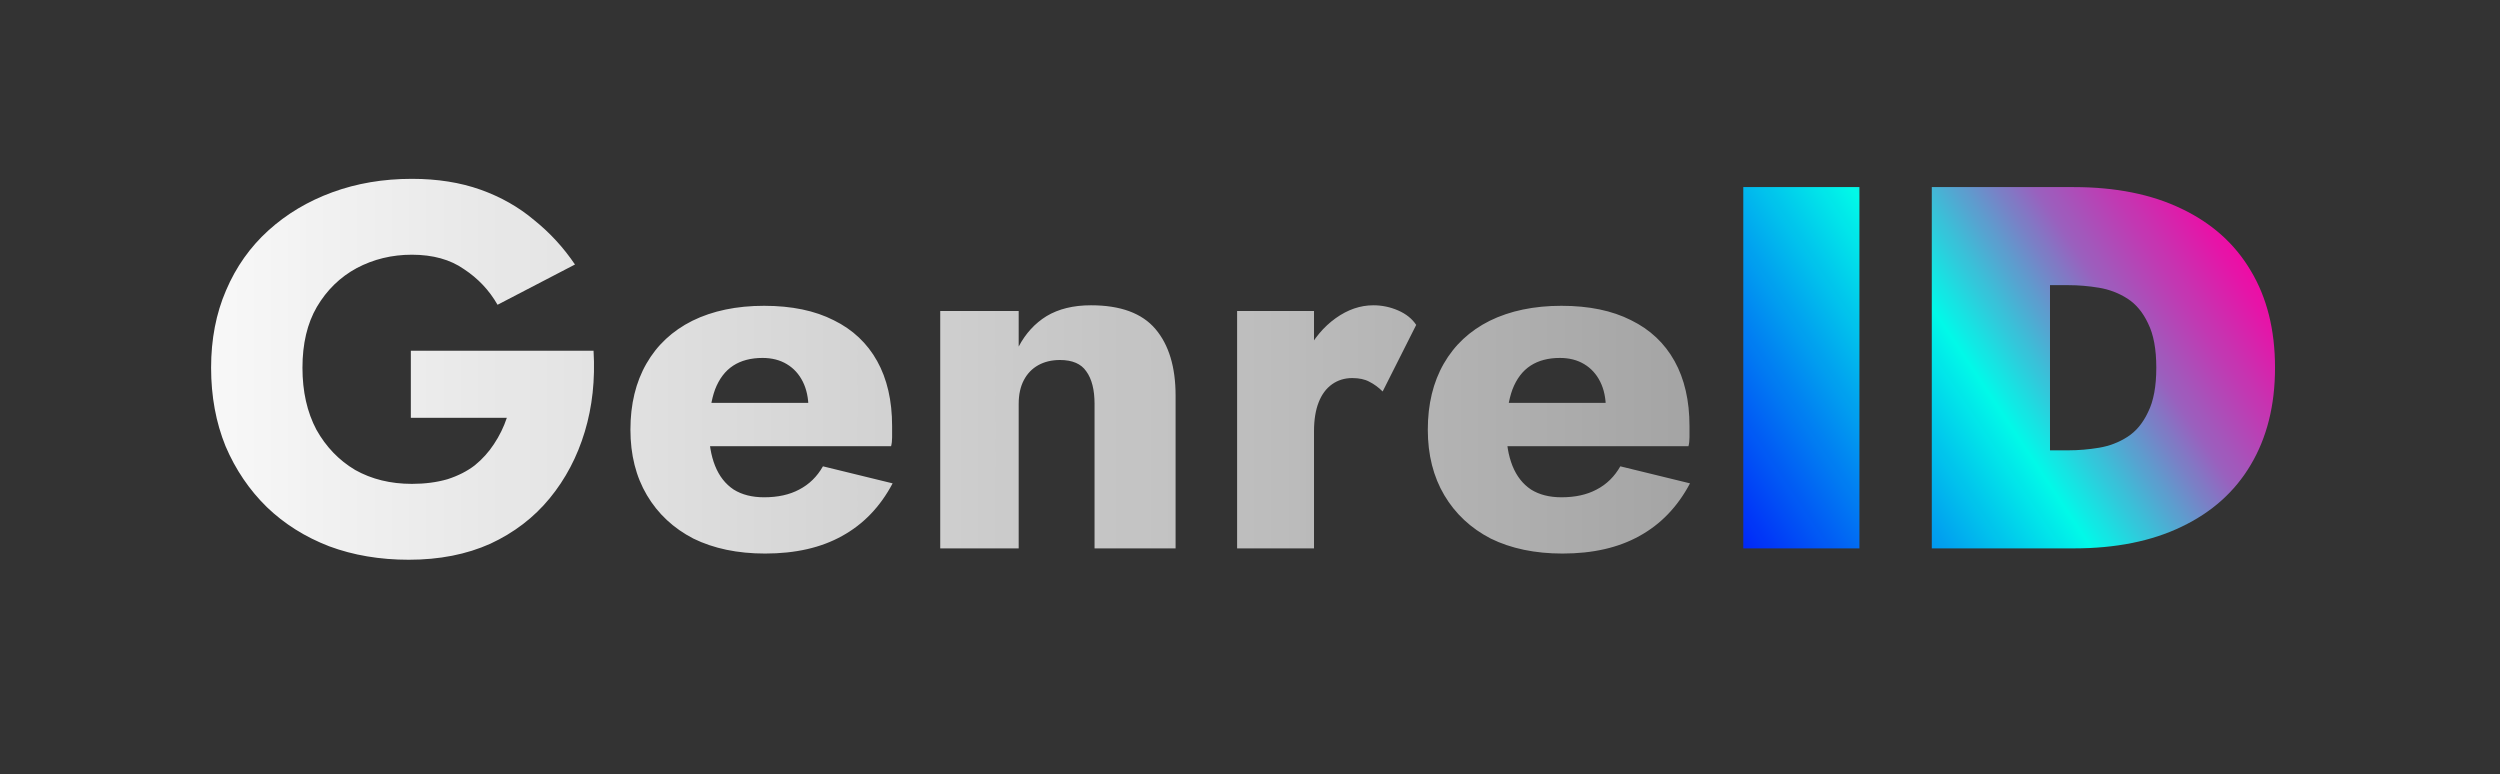 <svg width="310" height="96" viewBox="0 0 310 96" fill="none" xmlns="http://www.w3.org/2000/svg">
<rect x="0" y="0" width="310" height="96" fill="#333333" stroke="none"/>
<g opacity="0.97" clip-path="url(#clip0_255_47)">
<path d="M50.944 51.808V43.488H73.6C73.813 47.072 73.451 50.421 72.512 53.536C71.573 56.651 70.123 59.403 68.16 61.792C66.197 64.181 63.744 66.059 60.8 67.424C57.856 68.747 54.485 69.408 50.688 69.408C47.104 69.408 43.819 68.853 40.832 67.744C37.845 66.592 35.264 64.971 33.088 62.88C30.912 60.747 29.205 58.229 27.968 55.328C26.773 52.384 26.176 49.141 26.176 45.6C26.176 42.059 26.795 38.859 28.032 36C29.269 33.099 31.019 30.624 33.28 28.576C35.541 26.528 38.187 24.949 41.216 23.84C44.245 22.731 47.531 22.176 51.072 22.176C54.229 22.176 57.067 22.624 59.584 23.52C62.101 24.416 64.32 25.675 66.24 27.296C68.203 28.875 69.888 30.709 71.296 32.8L61.696 37.792C60.672 36 59.285 34.528 57.536 33.376C55.829 32.181 53.675 31.584 51.072 31.584C48.597 31.584 46.315 32.139 44.224 33.248C42.176 34.357 40.533 35.957 39.296 38.048C38.101 40.096 37.504 42.613 37.504 45.6C37.504 48.544 38.08 51.104 39.232 53.28C40.427 55.413 42.027 57.077 44.032 58.272C46.08 59.424 48.427 60 51.072 60C52.693 60 54.165 59.808 55.488 59.424C56.811 58.997 57.941 58.421 58.88 57.696C59.819 56.928 60.608 56.053 61.248 55.072C61.931 54.048 62.464 52.96 62.848 51.808H50.944ZM94.877 68.64C91.464 68.64 88.498 68.021 85.981 66.784C83.506 65.504 81.586 63.712 80.221 61.408C78.856 59.104 78.173 56.395 78.173 53.28C78.173 50.123 78.834 47.392 80.157 45.088C81.48 42.784 83.378 41.013 85.853 39.776C88.37 38.539 91.336 37.92 94.749 37.92C98.162 37.92 101.042 38.517 103.389 39.712C105.736 40.864 107.528 42.549 108.765 44.768C110.002 46.987 110.621 49.675 110.621 52.832C110.621 53.301 110.621 53.771 110.621 54.24C110.621 54.667 110.578 55.029 110.493 55.328H83.613V49.952H101.789L99.485 52.896C99.698 52.597 99.869 52.235 99.997 51.808C100.168 51.339 100.253 50.955 100.253 50.656C100.253 49.376 100.018 48.267 99.549 47.328C99.08 46.389 98.418 45.664 97.565 45.152C96.712 44.64 95.709 44.384 94.557 44.384C93.106 44.384 91.89 44.704 90.909 45.344C89.928 45.984 89.181 46.965 88.669 48.288C88.2 49.568 87.944 51.189 87.901 53.152C87.901 54.944 88.157 56.48 88.669 57.76C89.181 59.04 89.949 60.021 90.973 60.704C91.997 61.344 93.256 61.664 94.749 61.664C96.456 61.664 97.906 61.344 99.101 60.704C100.338 60.064 101.32 59.104 102.045 57.824L110.685 59.936C109.149 62.837 107.058 65.013 104.413 66.464C101.81 67.915 98.632 68.64 94.877 68.64ZM135.725 50.08C135.725 48.331 135.383 46.987 134.701 46.048C134.061 45.109 132.973 44.64 131.437 44.64C130.413 44.64 129.517 44.853 128.749 45.28C127.981 45.707 127.383 46.325 126.957 47.136C126.53 47.947 126.317 48.928 126.317 50.08V68H116.589V38.56H126.317V42.976C127.17 41.355 128.322 40.096 129.773 39.2C131.266 38.304 133.101 37.856 135.277 37.856C138.946 37.856 141.613 38.837 143.277 40.8C144.941 42.763 145.773 45.515 145.773 49.056V68H135.725V50.08ZM162.937 38.56V68H153.401V38.56H162.937ZM171.449 48.544C170.937 48.032 170.382 47.627 169.785 47.328C169.23 47.029 168.526 46.88 167.673 46.88C166.734 46.88 165.902 47.136 165.177 47.648C164.452 48.16 163.897 48.907 163.513 49.888C163.129 50.869 162.937 52.064 162.937 53.472L160.633 50.08C160.633 47.733 161.081 45.643 161.977 43.808C162.916 41.973 164.132 40.523 165.625 39.456C167.118 38.389 168.676 37.856 170.297 37.856C171.364 37.856 172.388 38.069 173.369 38.496C174.35 38.923 175.097 39.52 175.609 40.288L171.449 48.544ZM193.752 68.64C190.339 68.64 187.373 68.021 184.856 66.784C182.381 65.504 180.461 63.712 179.096 61.408C177.731 59.104 177.048 56.395 177.048 53.28C177.048 50.123 177.709 47.392 179.032 45.088C180.355 42.784 182.253 41.013 184.728 39.776C187.245 38.539 190.211 37.92 193.624 37.92C197.037 37.92 199.917 38.517 202.264 39.712C204.611 40.864 206.403 42.549 207.64 44.768C208.877 46.987 209.496 49.675 209.496 52.832C209.496 53.301 209.496 53.771 209.496 54.24C209.496 54.667 209.453 55.029 209.368 55.328H182.488V49.952H200.664L198.36 52.896C198.573 52.597 198.744 52.235 198.872 51.808C199.043 51.339 199.128 50.955 199.128 50.656C199.128 49.376 198.893 48.267 198.424 47.328C197.955 46.389 197.293 45.664 196.44 45.152C195.587 44.64 194.584 44.384 193.432 44.384C191.981 44.384 190.765 44.704 189.784 45.344C188.803 45.984 188.056 46.965 187.544 48.288C187.075 49.568 186.819 51.189 186.776 53.152C186.776 54.944 187.032 56.48 187.544 57.76C188.056 59.04 188.824 60.021 189.848 60.704C190.872 61.344 192.131 61.664 193.624 61.664C195.331 61.664 196.781 61.344 197.976 60.704C199.213 60.064 200.195 59.104 200.92 57.824L209.56 59.936C208.024 62.837 205.933 65.013 203.288 66.464C200.685 67.915 197.507 68.64 193.752 68.64Z" fill="url(#paint0_linear_255_47)"/>
<path d="M216.168 23.2H230.568V68H216.168V23.2ZM239.543 23.2H254.199V68H239.543V23.2ZM257.143 68H249.271V55.84H256.503C257.74 55.84 258.999 55.733 260.279 55.52C261.559 55.307 262.732 54.859 263.799 54.176C264.865 53.493 265.719 52.469 266.359 51.104C267.041 49.739 267.382 47.904 267.382 45.6C267.382 43.296 267.041 41.461 266.359 40.096C265.719 38.731 264.865 37.707 263.799 37.024C262.732 36.341 261.559 35.893 260.279 35.68C258.999 35.467 257.74 35.36 256.503 35.36H249.271V23.2H257.143C262.348 23.2 266.807 24.096 270.519 25.888C274.273 27.68 277.132 30.24 279.095 33.568C281.1 36.896 282.103 40.907 282.103 45.6C282.103 50.251 281.1 54.261 279.095 57.632C277.132 60.96 274.273 63.52 270.519 65.312C266.807 67.104 262.348 68 257.143 68Z" fill="url(#paint1_linear_255_47)"/>
</g>
<defs>
<linearGradient id="paint0_linear_255_47" x1="24" y1="29.5" x2="364" y2="29.5" gradientUnits="userSpaceOnUse">
<stop stop-color="white"/>
<stop offset="1" stop-color="#606060"/>
</linearGradient>
<linearGradient id="paint1_linear_255_47" x1="216" y1="70.5" x2="278.5" y2="29" gradientUnits="userSpaceOnUse">
<stop stop-color="#001EFF"/>
<stop offset="0.25" stop-color="#008DF7"/>
<stop offset="0.5" stop-color="#00FFEE"/>
<stop offset="0.75" stop-color="#9C63C2"/>
<stop offset="1" stop-color="#FF00A6"/>
</linearGradient>
<clipPath id="clip0_255_47">
<rect width="310" height="96" fill="white"/>
</clipPath>
</defs>
</svg>
